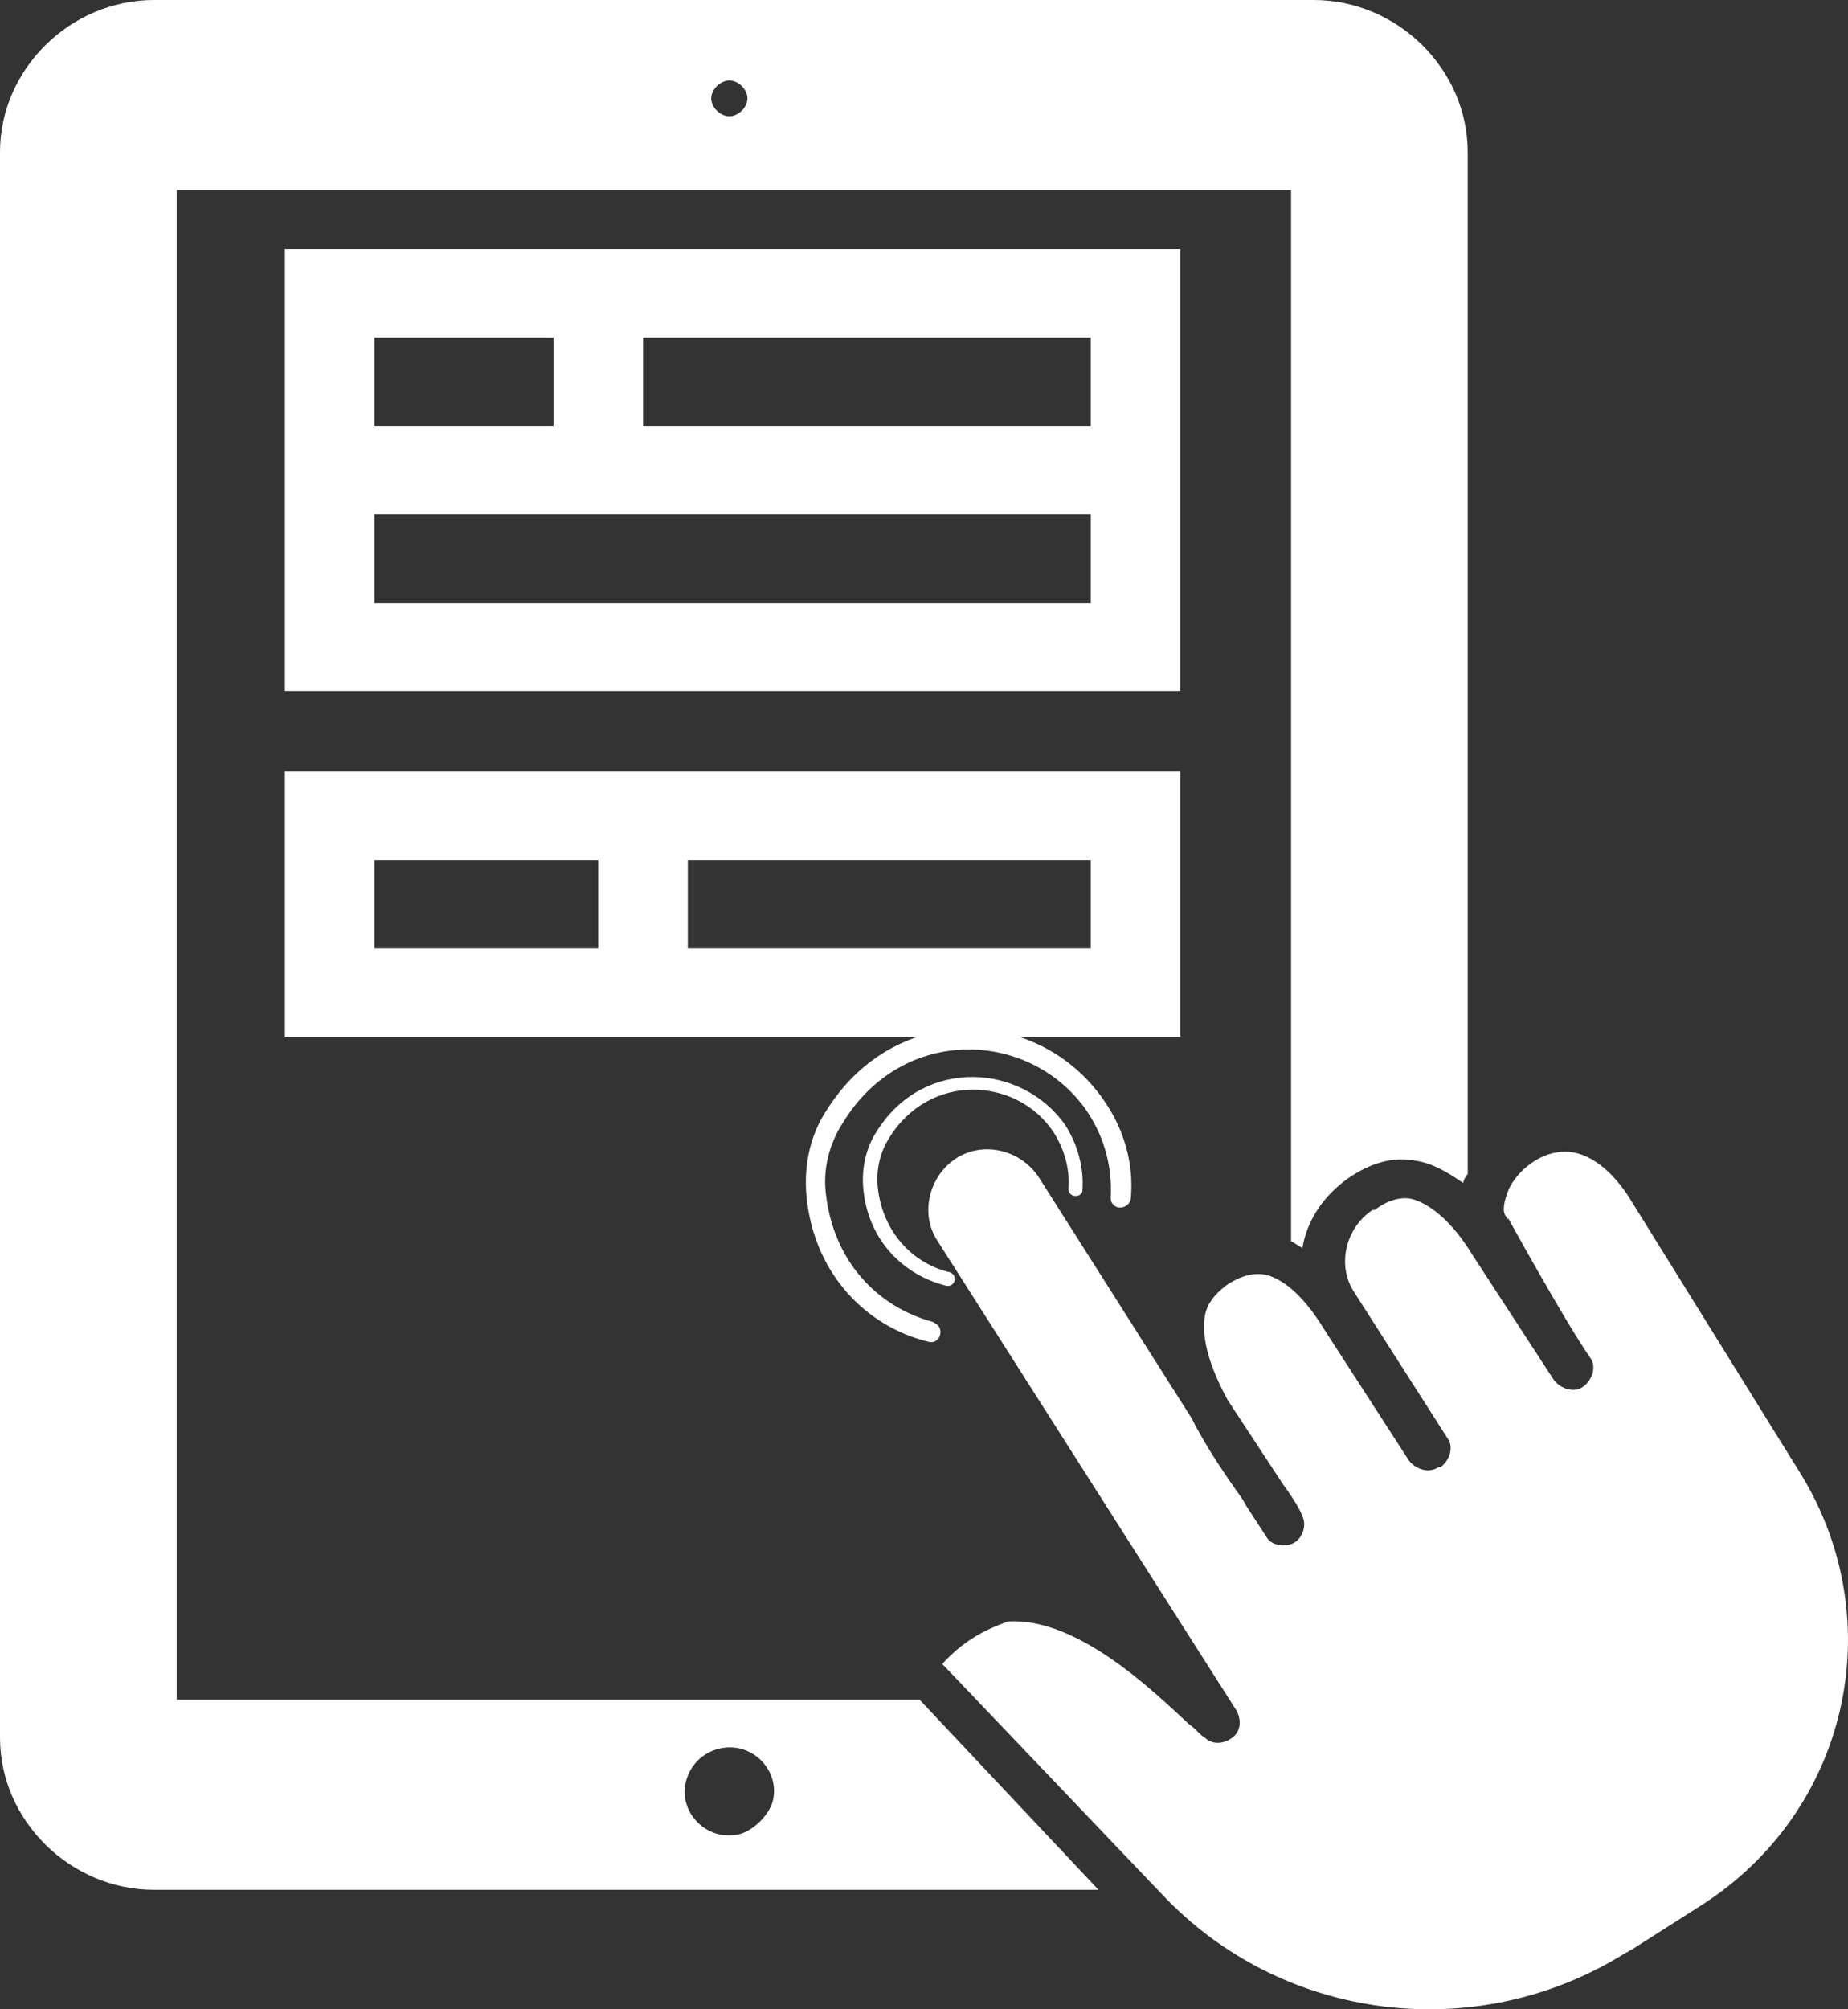 <svg width="46" height="50" viewBox="0 0 46 50" fill="none" xmlns="http://www.w3.org/2000/svg">
<rect x="0" y="0" width="46" height="50" fill="#333333" stroke="none"/>
<path d="M21.849 28.114C21.54 28.566 21.424 29.131 21.502 29.696C21.656 30.901 22.505 31.73 23.547 31.994C23.701 32.032 23.817 31.881 23.74 31.73C23.701 31.693 23.663 31.655 23.624 31.655C22.698 31.429 21.965 30.638 21.849 29.545C21.81 29.131 21.888 28.716 22.119 28.34C23.123 26.682 25.284 26.795 26.21 28.151C26.48 28.566 26.634 29.055 26.596 29.583C26.596 29.621 26.596 29.658 26.634 29.696C26.712 29.809 26.943 29.771 26.943 29.621C26.982 29.055 26.828 28.49 26.519 28.001C25.438 26.456 23.007 26.305 21.849 28.114Z" fill="white"/>
<path d="M22.89 42.296H4.398V4.731H32.137V30.887C32.249 30.943 32.306 30.999 32.419 31.054C32.531 30.386 32.926 29.774 33.546 29.329C34.11 28.939 34.674 28.773 35.238 28.884C35.632 28.939 36.027 29.162 36.422 29.44C36.422 29.385 36.478 29.273 36.534 29.218C36.534 17.865 36.534 3.784 36.534 3.784C36.534 1.725 34.787 0 32.7 0H3.834C1.748 0 0 1.725 0 3.784V43.242C0 45.301 1.748 47.027 3.834 47.027H27.344L22.89 42.296ZM18.154 2.003C18.38 2.003 18.605 2.226 18.605 2.449C18.605 2.671 18.38 2.894 18.154 2.894C17.929 2.894 17.703 2.671 17.703 2.449C17.703 2.226 17.929 2.003 18.154 2.003ZM18.436 45.635C17.591 45.858 16.858 45.079 17.083 44.3C17.196 43.91 17.478 43.632 17.873 43.521C18.718 43.298 19.451 44.077 19.226 44.856C19.113 45.19 18.775 45.524 18.436 45.635Z" fill="white"/>
<path d="M23.455 41.406L28.924 47.139C31.912 50.311 36.761 50.923 40.482 48.586C40.538 48.586 40.538 48.53 40.594 48.53L42.342 47.417C46.007 45.08 47.078 40.349 44.823 36.676L40.538 29.775C40.031 28.996 39.41 28.606 38.847 28.662C38.227 28.718 37.719 29.218 37.55 29.608C37.437 29.886 37.381 30.165 37.494 30.276C37.494 30.276 37.494 30.331 37.55 30.331C37.55 30.331 38.959 32.892 39.58 33.782C39.749 34.005 39.636 34.338 39.41 34.505C39.185 34.672 38.847 34.561 38.677 34.338L36.648 31.222C36.14 30.387 35.577 29.942 35.126 29.831C34.844 29.775 34.505 29.886 34.223 30.109C34.223 30.109 34.223 30.109 34.167 30.109C33.49 30.554 33.265 31.5 33.716 32.168L36.028 35.785C36.197 36.008 36.084 36.342 35.858 36.509H35.802C35.577 36.676 35.238 36.565 35.069 36.342L32.983 33.114C32.645 32.558 32.138 31.89 31.517 31.723C31.235 31.667 30.897 31.723 30.502 32.001C30.221 32.224 30.051 32.446 29.995 32.725C29.882 33.337 30.164 34.116 30.559 34.839L31.912 36.899C32.194 37.288 32.363 37.566 32.419 37.733C32.532 37.956 32.419 38.29 32.194 38.401C31.968 38.512 31.63 38.457 31.517 38.234L31.01 37.455C31.01 37.399 30.953 37.399 30.953 37.344C30.559 36.787 30.051 36.064 29.657 35.285L25.879 29.33C25.428 28.606 24.47 28.384 23.793 28.829C23.117 29.274 22.891 30.22 23.342 30.888L30.784 42.575C30.897 42.798 30.897 43.076 30.672 43.243C30.446 43.41 30.164 43.41 29.995 43.243C29.882 43.187 29.769 43.02 29.6 42.909C28.755 42.13 26.838 40.238 25.09 40.349C24.47 40.572 23.962 40.85 23.455 41.406Z" fill="white"/>
<path d="M20.596 27.596C20.134 28.277 19.98 29.11 20.095 29.942C20.327 31.721 21.559 33.008 23.101 33.386C23.332 33.462 23.486 33.197 23.371 33.008C23.332 32.97 23.294 32.932 23.216 32.894C21.829 32.516 20.75 31.381 20.558 29.715C20.481 29.11 20.635 28.466 20.982 27.937C22.484 25.477 25.683 25.628 27.07 27.672C27.494 28.315 27.686 29.034 27.648 29.791C27.648 29.829 27.648 29.905 27.686 29.942C27.802 30.132 28.11 30.056 28.148 29.829C28.226 28.996 27.995 28.126 27.494 27.407C25.914 25.06 22.33 24.871 20.596 27.596Z" fill="white"/>
<path d="M29.379 19.2H7.092V25.8H29.379V19.2ZM14.892 23.6H9.321V21.4H14.892V23.6ZM27.151 23.6H17.121V21.4H27.151V23.6Z" fill="white"/>
<path d="M7.092 17.2H29.379V6.2H7.092V17.2ZM16.007 8.4H27.151V10.6H16.007V8.4ZM9.321 8.4H13.778V10.6H9.321V8.4ZM9.321 12.8H27.151V15H9.321V12.8Z" fill="white"/>
</svg>
